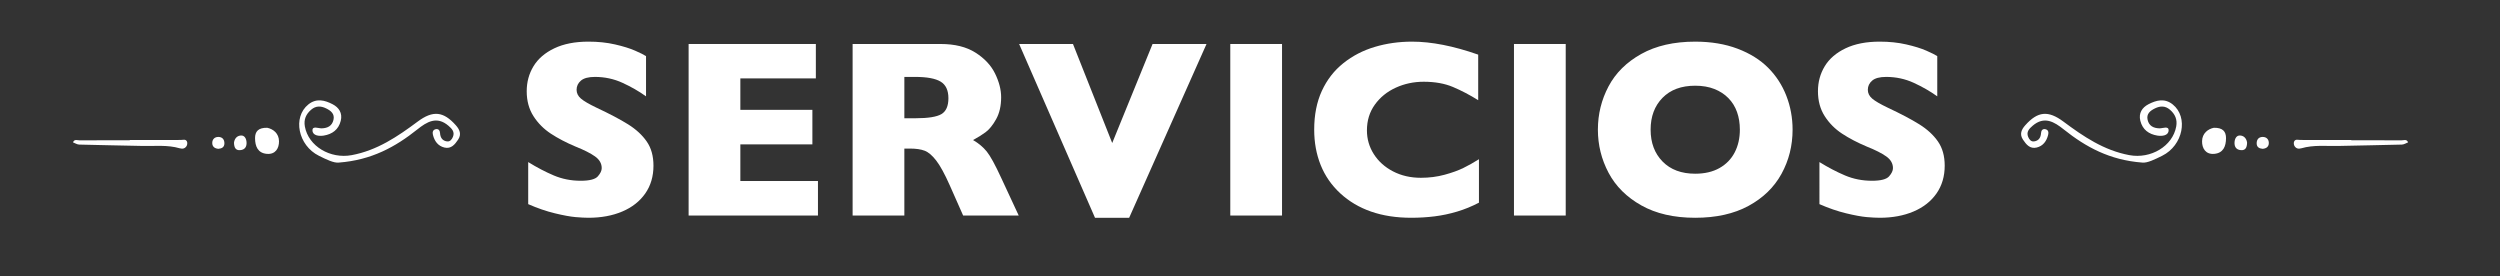 <?xml version="1.0" encoding="utf-8"?>
<!-- Generator: Adobe Illustrator 17.0.0, SVG Export Plug-In . SVG Version: 6.00 Build 0)  -->
<!DOCTYPE svg PUBLIC "-//W3C//DTD SVG 1.1//EN" "http://www.w3.org/Graphics/SVG/1.1/DTD/svg11.dtd">
<svg version="1.1" id="Capa_1" xmlns="http://www.w3.org/2000/svg" xmlns:xlink="http://www.w3.org/1999/xlink" x="0px" y="0px"
	 width="650.923px" height="71.941px" viewBox="0 0 650.923 71.941" enable-background="new 0 0 650.923 71.941"
	 xml:space="preserve">
<rect x="0" y="0" width="650.923" height="71.941" fill="#333333" stroke="none"/>
<g>
	<g>
		<path fill="#FFFFFF" d="M170.142,43.133c0,2.793-0.714,5.21-2.143,7.251c-1.429,2.041-3.421,3.604-5.978,4.689
			c-2.557,1.084-5.49,1.627-8.798,1.627c-0.924,0-2.058-0.06-3.4-0.178c-1.343-0.118-3.126-0.445-5.35-0.982
			s-4.539-1.332-6.945-2.385V42.198c2.256,1.396,4.474,2.557,6.655,3.48c2.18,0.924,4.517,1.386,7.009,1.386
			c2.299,0,3.787-0.381,4.463-1.144s1.015-1.478,1.015-2.144c0-1.203-0.58-2.218-1.74-3.046c-1.16-0.826-2.847-1.681-5.06-2.562
			c-2.449-1.031-4.598-2.153-6.445-3.368c-1.848-1.213-3.357-2.733-4.528-4.56c-1.171-1.826-1.756-3.985-1.756-6.478
			c0-2.406,0.591-4.581,1.772-6.525c1.181-1.944,2.986-3.497,5.414-4.657c2.428-1.16,5.393-1.74,8.895-1.74
			c2.492,0,4.796,0.241,6.913,0.726c2.116,0.482,3.862,1.025,5.237,1.627c1.375,0.602,2.32,1.074,2.836,1.418v10.474
			c-1.826-1.311-3.862-2.481-6.107-3.513c-2.245-1.031-4.646-1.547-7.203-1.547c-1.676,0-2.89,0.322-3.642,0.967
			c-0.752,0.645-1.128,1.439-1.128,2.385c0,0.881,0.375,1.644,1.128,2.288c0.752,0.645,2.095,1.429,4.028,2.353
			c3.437,1.611,6.188,3.062,8.25,4.351s3.679,2.777,4.85,4.464C169.557,38.52,170.142,40.619,170.142,43.133z"/>
		<path fill="#FFFFFF" d="M212.971,56.12h-33.677V11.454h33.129v8.959h-19.658v8.186h18.756v8.991h-18.756v9.539h20.206V56.12z"/>
		<path fill="#FFFFFF" d="M265.243,56.12h-14.47l-3.513-7.928c-1.289-2.9-2.449-5.021-3.48-6.365
			c-1.031-1.342-2.036-2.201-3.013-2.578c-0.978-0.375-2.24-0.563-3.787-0.563h-1.515V56.12h-13.471V11.454h22.913
			c3.695,0,6.724,0.752,9.088,2.256c2.363,1.504,4.065,3.33,5.108,5.479c1.042,2.148,1.563,4.189,1.563,6.123
			c0,2.256-0.435,4.163-1.305,5.721s-1.789,2.69-2.755,3.399c-0.967,0.709-2.052,1.386-3.255,2.03
			c1.439,0.838,2.626,1.832,3.561,2.98c0.935,1.15,2.208,3.476,3.819,6.978L265.243,56.12z M246.938,25.569
			c0-2.062-0.677-3.502-2.03-4.318s-3.556-1.225-6.606-1.225h-2.836V30.79h2.9c3.287,0,5.538-0.359,6.751-1.08
			C246.33,28.991,246.938,27.61,246.938,25.569z"/>
		<path fill="#FFFFFF" d="M314.141,11.454L293.999,56.7h-8.895L265.35,11.454h14.019l10.216,25.781l10.506-25.781H314.141z"/>
		<path fill="#FFFFFF" d="M333.8,56.12h-13.471V11.454H333.8V56.12z"/>
		<path fill="#FFFFFF" d="M385.072,52.769c-1.848,0.967-3.738,1.74-5.672,2.32s-3.884,0.994-5.849,1.24
			c-1.967,0.247-4.002,0.371-6.107,0.371c-3.889,0-7.375-0.537-10.457-1.611c-3.084-1.074-5.759-2.658-8.025-4.754
			c-2.267-2.094-3.963-4.543-5.092-7.348c-1.127-2.803-1.691-5.881-1.691-9.232c0-3.846,0.666-7.213,1.998-10.104
			c1.332-2.889,3.195-5.29,5.592-7.202c2.395-1.912,5.123-3.324,8.186-4.237c3.061-0.913,6.289-1.37,9.684-1.37
			c5.07,0,10.817,1.128,17.241,3.384v11.859c-2.213-1.375-4.399-2.519-6.558-3.432c-2.16-0.913-4.7-1.37-7.622-1.37
			c-2.6,0-5.027,0.516-7.283,1.547s-4.071,2.503-5.446,4.415s-2.062,4.146-2.062,6.703c0,2.256,0.602,4.324,1.805,6.203
			c1.203,1.881,2.873,3.374,5.012,4.48c2.137,1.106,4.549,1.659,7.234,1.659c2.17,0,4.222-0.263,6.155-0.79
			c1.934-0.525,3.562-1.111,4.882-1.756c1.322-0.645,2.681-1.407,4.077-2.288V52.769z"/>
		<path fill="#FFFFFF" d="M407.663,56.12h-13.471V11.454h13.471V56.12z"/>
		<path fill="#FFFFFF" d="M466.734,33.755c0,4.168-0.962,8.003-2.884,11.505c-1.924,3.502-4.786,6.284-8.589,8.347
			s-8.433,3.094-13.89,3.094c-5.521,0-10.194-1.074-14.019-3.223s-6.666-4.974-8.524-8.476s-2.787-7.251-2.787-11.247
			c0-4.018,0.924-7.771,2.771-11.264c1.848-3.49,4.689-6.305,8.523-8.443c3.836-2.137,8.514-3.206,14.035-3.206
			c4.125,0,7.804,0.612,11.037,1.837s5.893,2.885,7.977,4.979c2.084,2.096,3.663,4.534,4.737,7.316S466.734,30.683,466.734,33.755z
			 M453.006,33.755c0-1.676-0.247-3.207-0.741-4.592c-0.494-1.387-1.24-2.589-2.24-3.609c-0.998-1.021-2.218-1.815-3.657-2.385
			s-3.104-0.854-4.995-0.854c-3.609,0-6.445,1.053-8.508,3.158s-3.094,4.866-3.094,8.282s1.036,6.183,3.109,8.299
			s4.904,3.174,8.492,3.174c2.471,0,4.576-0.488,6.316-1.467c1.74-0.977,3.062-2.33,3.964-4.061
			C452.555,37.972,453.006,35.989,453.006,33.755z"/>
		<path fill="#FFFFFF" d="M506.341,43.133c0,2.793-0.715,5.21-2.144,7.251s-3.421,3.604-5.978,4.689
			c-2.557,1.084-5.489,1.627-8.798,1.627c-0.924,0-2.058-0.06-3.4-0.178s-3.125-0.445-5.35-0.982
			c-2.223-0.537-4.538-1.332-6.944-2.385V42.198c2.256,1.396,4.474,2.557,6.655,3.48c2.18,0.924,4.517,1.386,7.009,1.386
			c2.299,0,3.786-0.381,4.464-1.144c0.676-0.763,1.015-1.478,1.015-2.144c0-1.203-0.58-2.218-1.74-3.046
			c-1.16-0.826-2.847-1.681-5.06-2.562c-2.449-1.031-4.598-2.153-6.445-3.368c-1.848-1.213-3.357-2.733-4.527-4.56
			c-1.172-1.826-1.757-3.985-1.757-6.478c0-2.406,0.591-4.581,1.772-6.525s2.986-3.497,5.414-4.657s5.393-1.74,8.895-1.74
			c2.492,0,4.796,0.241,6.912,0.726c2.116,0.482,3.862,1.025,5.237,1.627s2.32,1.074,2.836,1.418v10.474
			c-1.826-1.311-3.862-2.481-6.106-3.513c-2.246-1.031-4.646-1.547-7.203-1.547c-1.676,0-2.89,0.322-3.642,0.967
			s-1.128,1.439-1.128,2.385c0,0.881,0.376,1.644,1.128,2.288s2.095,1.429,4.028,2.353c3.438,1.611,6.188,3.062,8.25,4.351
			s3.679,2.777,4.85,4.464S506.341,40.619,506.341,43.133z"/>
	</g>
	<path fill-rule="evenodd" clip-rule="evenodd" fill="#FFFFFF" d="M88.254,42.327c8.462-0.65,14.674-4.056,20.397-8.622
		c2.474-1.972,5.071-3.578,8.125-0.953c0.891,0.767,1.683,1.593,1.15,2.887c-0.27,0.65-0.739,1.289-1.54,1.179
		c-1.201-0.164-1.739-0.975-1.814-2.177c-0.04-0.679-0.429-1.198-1.194-0.991c-0.732,0.199-0.81,0.835-0.65,1.479
		c0.407,1.625,1.317,2.884,2.989,3.286c1.745,0.419,2.724-0.809,3.558-2.06c0.932-1.394,0.434-2.588-0.593-3.743
		c-3.226-3.629-5.949-3.921-9.921-0.964c-5.232,3.896-10.561,7.51-17.192,8.745c-5.562,1.036-11.259-2.307-12.192-7.461
		c-0.328-1.809,0.286-3.214,1.649-4.378c1.221-1.044,2.524-0.999,3.877-0.34c1.246,0.606,2.291,1.428,1.921,2.997
		c-0.366,1.567-1.508,2.17-3.096,2.204c-0.839,0.017-2.41-0.717-2.37,0.549c0.043,1.372,1.748,1.531,2.935,1.336
		c2.196-0.364,3.845-1.518,4.425-3.839c0.509-2.038-0.495-3.478-2.104-4.316c-2.024-1.053-4.216-1.651-6.326,0.044
		c-4.138,3.32-2.7,10.667,2.749,13.371C84.947,41.509,86.948,42.505,88.254,42.327"/>
	<path fill-rule="evenodd" clip-rule="evenodd" fill="#FFFFFF" d="M33.791,36.527c-4.336,0-8.671-0.017-13.007,0.019
		c-0.603,0.006-1.417-0.419-1.781,0.52c0.538,0.201,1.071,0.563,1.616,0.578c5.456,0.148,10.912,0.229,16.368,0.354
		c3.281,0.074,6.598-0.326,9.817,0.614c0.805,0.237,1.398,0.032,1.786-0.61c0.184-0.307,0.235-0.858,0.082-1.167
		c-0.336-0.685-1.026-0.395-1.622-0.393c-4.418,0.019-8.839,0.011-13.259,0.011V36.527z"/>
	<path fill-rule="evenodd" clip-rule="evenodd" fill="#FFFFFF" d="M69.593,33.269c-2.31-0.046-3.189,0.928-3.183,2.707
		c0.006,2.108,0.702,3.881,3.078,4.085c2.223,0.19,3.191-1.445,3.158-3.305C72.608,34.714,71.129,33.595,69.593,33.269"/>
	<path fill-rule="evenodd" clip-rule="evenodd" fill="#FFFFFF" d="M60.924,37.17c0.043,1.317,0.462,1.987,1.557,1.925
		c1.298-0.071,1.794-0.917,1.71-2.094c-0.067-0.912-0.505-1.814-1.526-1.719C61.492,35.39,61.016,36.356,60.924,37.17"/>
	<path fill-rule="evenodd" clip-rule="evenodd" fill="#FFFFFF" d="M56.883,38.748c0.911-0.081,1.529-0.449,1.546-1.398
		c0.017-0.998-0.515-1.664-1.504-1.696c-0.963-0.031-1.651,0.547-1.66,1.55C55.254,38.227,55.957,38.68,56.883,38.748"/>
	<path fill-rule="evenodd" clip-rule="evenodd" fill="#FFFFFF" d="M557.743,42.327c-8.462-0.65-14.674-4.056-20.396-8.622
		c-2.475-1.972-5.072-3.578-8.125-0.953c-0.892,0.767-1.684,1.593-1.151,2.887c0.27,0.65,0.739,1.289,1.54,1.179
		c1.201-0.164,1.739-0.975,1.814-2.177c0.04-0.679,0.429-1.198,1.194-0.991c0.732,0.199,0.811,0.835,0.65,1.479
		c-0.407,1.625-1.317,2.884-2.989,3.286c-1.745,0.419-2.724-0.809-3.558-2.06c-0.932-1.394-0.434-2.588,0.593-3.743
		c3.226-3.629,5.949-3.921,9.921-0.964c5.232,3.896,10.561,7.51,17.192,8.745c5.562,1.036,11.259-2.307,12.192-7.461
		c0.328-1.809-0.286-3.214-1.648-4.378c-1.222-1.044-2.525-0.999-3.878-0.34c-1.246,0.606-2.291,1.428-1.921,2.997
		c0.366,1.567,1.508,2.17,3.096,2.204c0.839,0.017,2.411-0.717,2.37,0.549c-0.042,1.372-1.748,1.531-2.935,1.336
		c-2.196-0.364-3.845-1.518-4.425-3.839c-0.509-2.038,0.495-3.478,2.104-4.316c2.024-1.053,4.216-1.651,6.326,0.044
		c4.138,3.32,2.7,10.667-2.749,13.371C561.049,41.509,559.048,42.505,557.743,42.327"/>
	<path fill-rule="evenodd" clip-rule="evenodd" fill="#FFFFFF" d="M612.206,36.527c4.336,0,8.671-0.017,13.007,0.019
		c0.603,0.006,1.417-0.419,1.781,0.52c-0.538,0.201-1.071,0.563-1.616,0.578c-5.456,0.148-10.912,0.229-16.368,0.354
		c-3.281,0.074-6.598-0.326-9.817,0.614c-0.805,0.237-1.398,0.032-1.786-0.61c-0.184-0.307-0.235-0.858-0.082-1.167
		c0.336-0.685,1.027-0.395,1.622-0.393c4.418,0.019,8.839,0.011,13.259,0.011V36.527z"/>
	<path fill-rule="evenodd" clip-rule="evenodd" fill="#FFFFFF" d="M576.404,33.269c2.31-0.046,3.189,0.928,3.183,2.707
		c-0.006,2.108-0.702,3.881-3.078,4.085c-2.223,0.19-3.191-1.445-3.158-3.305C573.389,34.714,574.868,33.595,576.404,33.269"/>
	<path fill-rule="evenodd" clip-rule="evenodd" fill="#FFFFFF" d="M585.073,37.17c-0.043,1.317-0.462,1.987-1.557,1.925
		c-1.298-0.071-1.794-0.917-1.71-2.094c0.067-0.912,0.505-1.814,1.526-1.719C584.505,35.39,584.981,36.356,585.073,37.17"/>
	<path fill-rule="evenodd" clip-rule="evenodd" fill="#FFFFFF" d="M589.114,38.748c-0.911-0.081-1.529-0.449-1.546-1.398
		c-0.018-0.998,0.515-1.664,1.504-1.696c0.963-0.031,1.651,0.547,1.66,1.55C590.743,38.227,590.04,38.68,589.114,38.748"/>
</g>
</svg>
